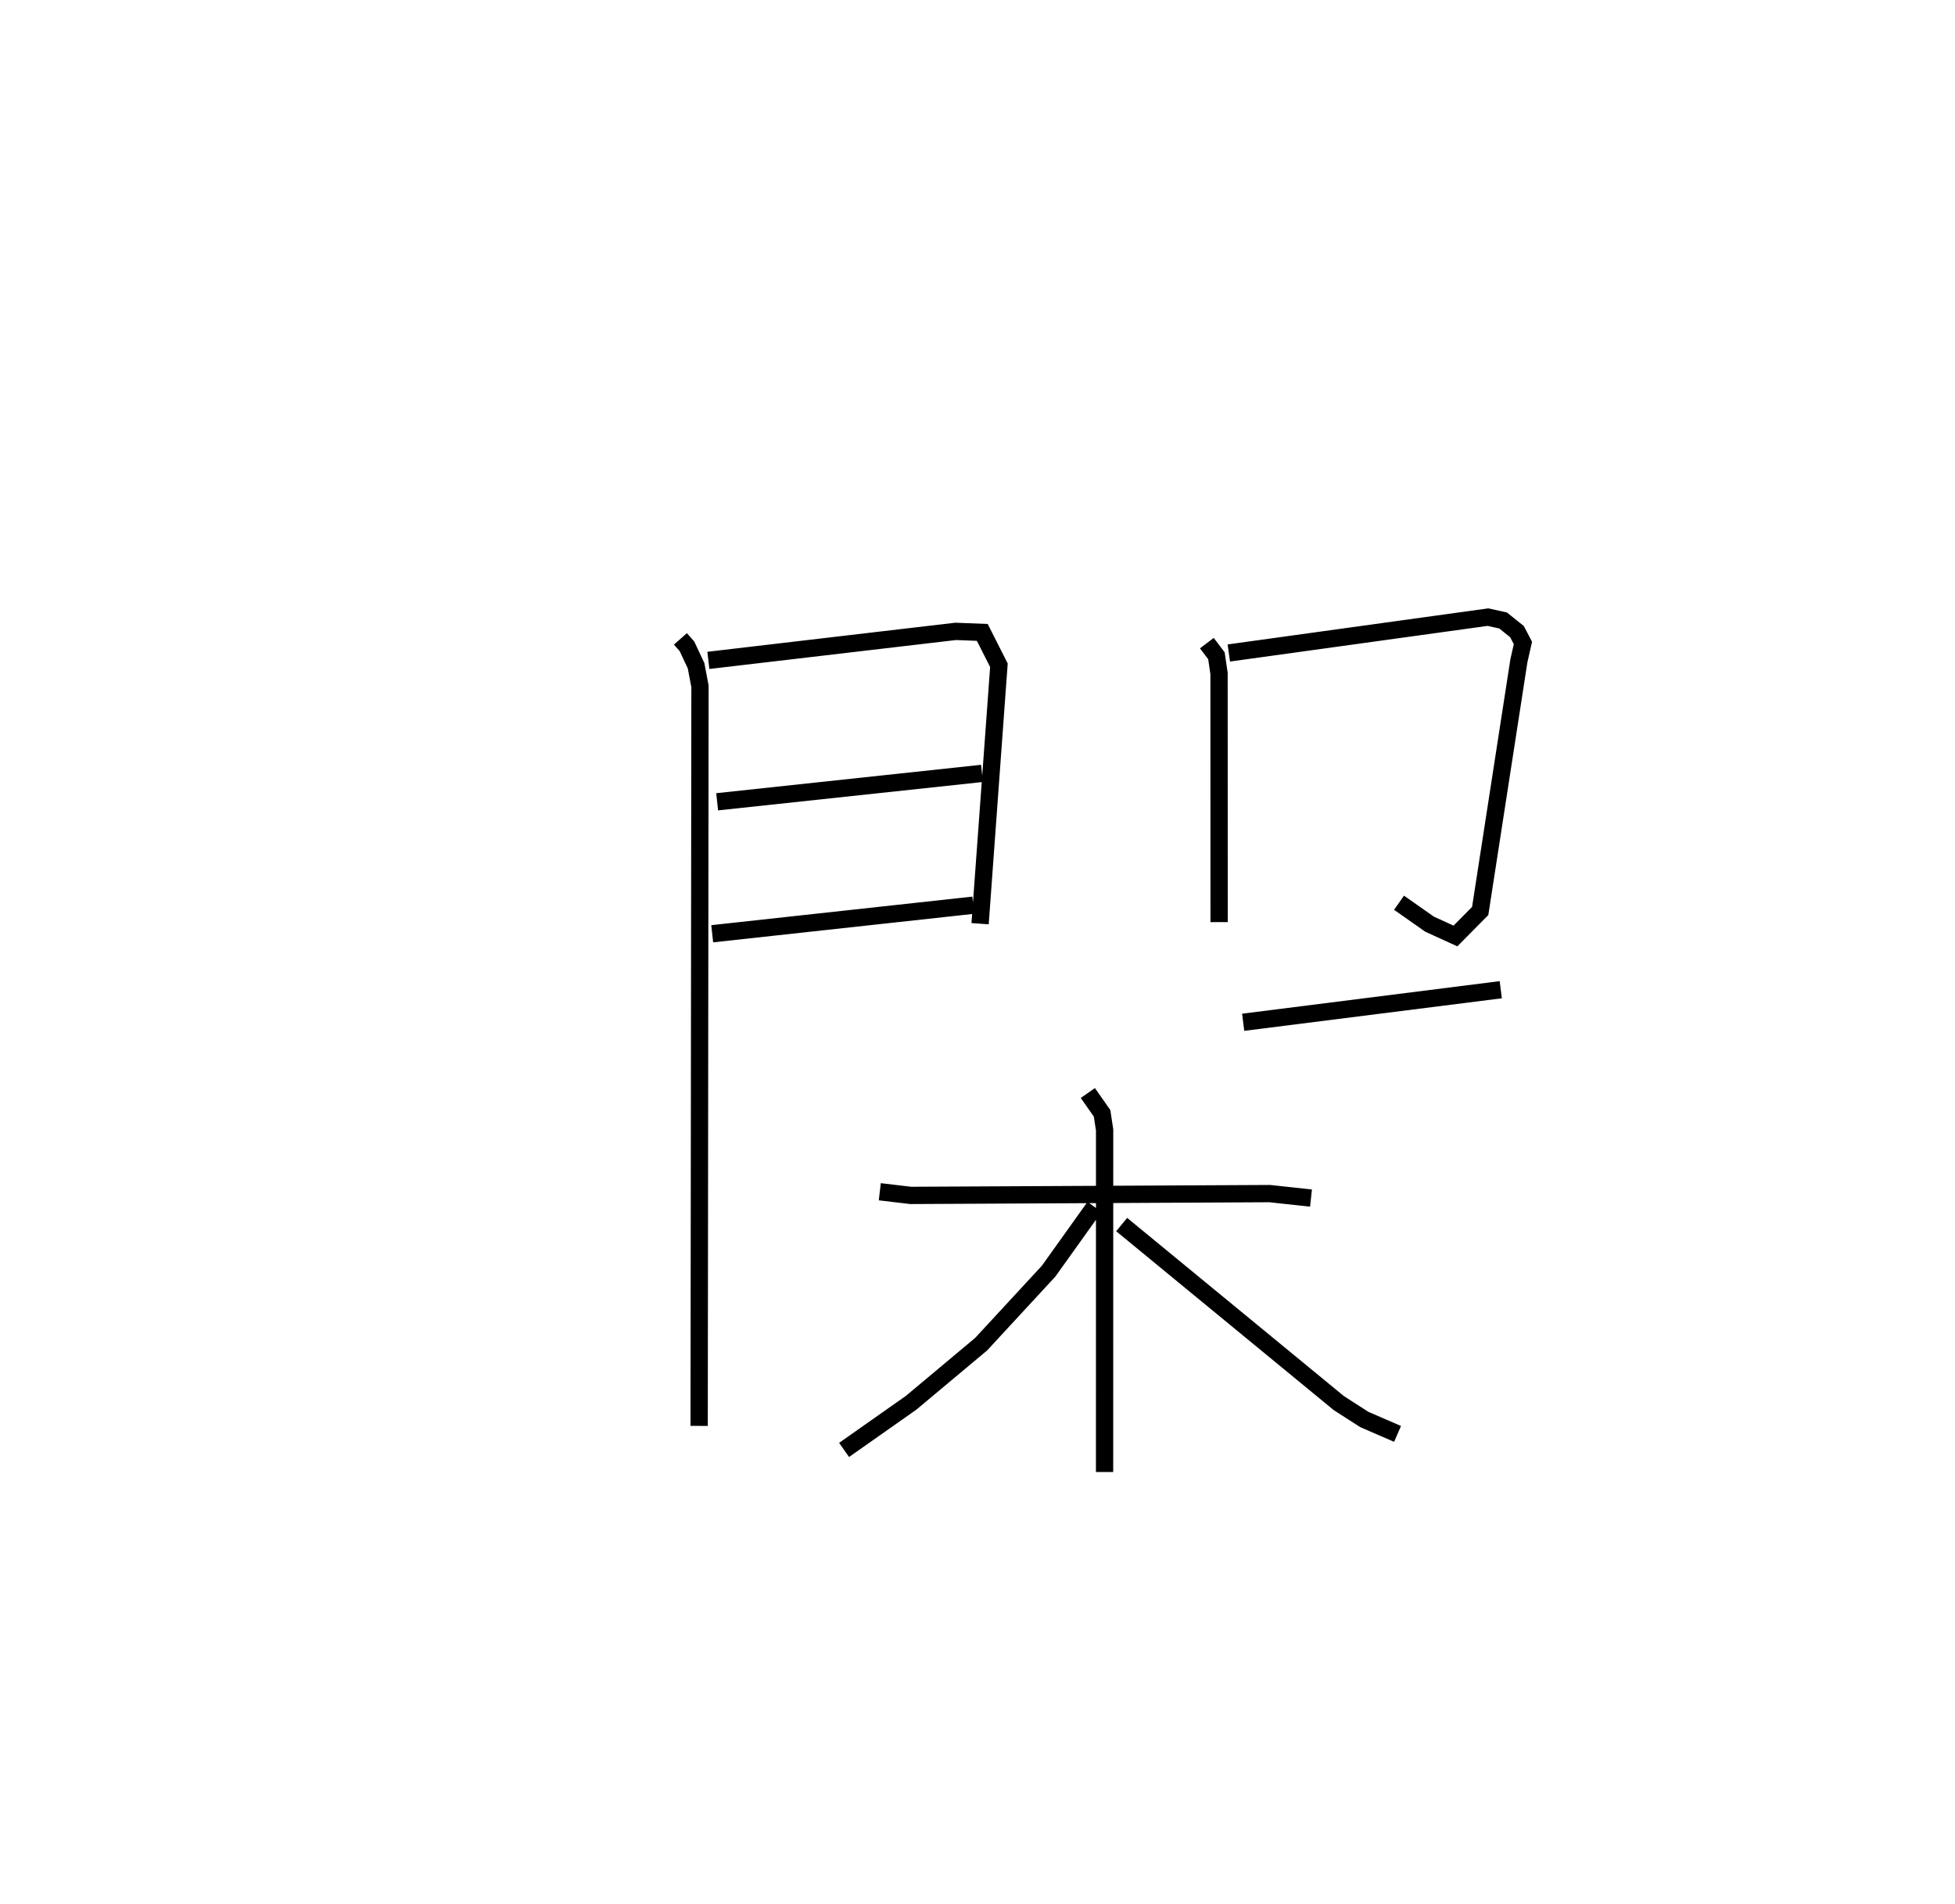 <?xml version="1.0" encoding="utf-8" ?>
<svg baseProfile="full" height="110.177" version="1.1" width="113.112" xmlns="http://www.w3.org/2000/svg" xmlns:ev="http://www.w3.org/2001/xml-events" xmlns:xlink="http://www.w3.org/1999/xlink"><defs /><rect fill="white" height="110.177" width="113.112" x="0" y="0" /><path d="M25,25 m0.0,0.0 m14.367,11.968 l0.379,0.429 0.527,1.125 l0.227,1.194 -0.049,42.791 m0.533,-44.295 l14.31,-1.679 1.539,0.06 l0.962,1.901 -1.089,14.954 m-15.213,-7.054 l15.322,-1.643 m-15.608,9.279 l15.104,-1.652 m13.514,-15.165 l0.554,0.73 0.152,1.028 l0.004,14.386 m0.561,-15.573 l14.992,-2.075 0.878,0.194 l0.803,0.644 0.344,0.656 l-0.234,1.035 -2.238,14.473 l-1.432,1.448 -1.498,-0.684 l-1.766,-1.24 m-9.018,6.917 l14.904,-1.884 m-35.928,11.69 l1.792,0.212 20.768,-0.105 l2.389,0.26 m-12.912,-6.08 l0.823,1.173 0.148,0.966 l-0.003,19.792 m-0.582,-15.34 l-2.653,3.714 -3.906,4.228 l-4.053,3.392 -3.877,2.727 m16.061,-13.04 l12.565,10.332 1.472,0.946 l1.924,0.835 " fill="none" stroke="black" stroke-width="1" /></svg>